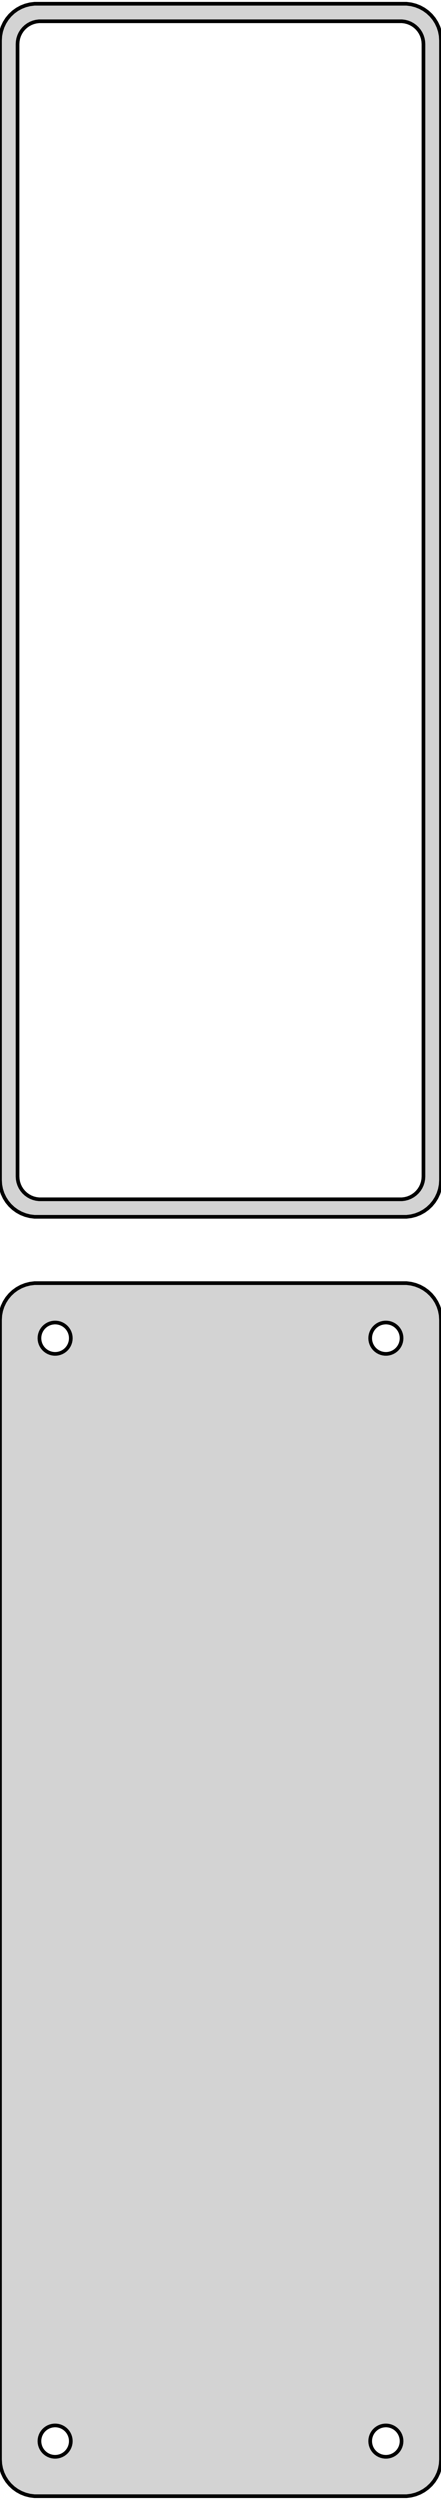 <?xml version="1.0" standalone="no"?>
<!DOCTYPE svg PUBLIC "-//W3C//DTD SVG 1.1//EN" "http://www.w3.org/Graphics/SVG/1.1/DTD/svg11.dtd">
<svg width="60mm" height="340mm" viewBox="-30 -605 60 340" xmlns="http://www.w3.org/2000/svg" version="1.1">
<title>OpenSCAD Model</title>
<path d="
M 25.937,-439.589 L 26.545,-439.745 L 27.129,-439.976 L 27.679,-440.278 L 28.187,-440.647 L 28.645,-441.077
 L 29.045,-441.561 L 29.381,-442.091 L 29.649,-442.659 L 29.843,-443.257 L 29.961,-443.873 L 30,-444.5
 L 30,-599.5 L 29.961,-600.127 L 29.843,-600.743 L 29.649,-601.341 L 29.381,-601.909 L 29.045,-602.439
 L 28.645,-602.923 L 28.187,-603.353 L 27.679,-603.722 L 27.129,-604.024 L 26.545,-604.255 L 25.937,-604.411
 L 25.314,-604.49 L -25.314,-604.49 L -25.937,-604.411 L -26.545,-604.255 L -27.129,-604.024 L -27.679,-603.722
 L -28.187,-603.353 L -28.645,-602.923 L -29.045,-602.439 L -29.381,-601.909 L -29.649,-601.341 L -29.843,-600.743
 L -29.961,-600.127 L -30,-599.5 L -30,-444.5 L -29.961,-443.873 L -29.843,-443.257 L -29.649,-442.659
 L -29.381,-442.091 L -29.045,-441.561 L -28.645,-441.077 L -28.187,-440.647 L -27.679,-440.278 L -27.129,-439.976
 L -26.545,-439.745 L -25.937,-439.589 L -25.314,-439.51 L 25.314,-439.51 z
M -24.695,-441.893 L -25.083,-441.942 L -25.462,-442.039 L -25.825,-442.183 L -26.168,-442.372 L -26.484,-442.601
 L -26.769,-442.869 L -27.018,-443.17 L -27.228,-443.5 L -27.394,-443.854 L -27.515,-444.226 L -27.588,-444.61
 L -27.613,-445 L -27.613,-599 L -27.588,-599.39 L -27.515,-599.774 L -27.394,-600.146 L -27.228,-600.5
 L -27.018,-600.83 L -26.769,-601.131 L -26.484,-601.399 L -26.168,-601.628 L -25.825,-601.817 L -25.462,-601.961
 L -25.083,-602.058 L -24.695,-602.107 L 24.695,-602.107 L 25.083,-602.058 L 25.462,-601.961 L 25.825,-601.817
 L 26.168,-601.628 L 26.484,-601.399 L 26.769,-601.131 L 27.018,-600.83 L 27.228,-600.5 L 27.394,-600.146
 L 27.515,-599.774 L 27.588,-599.39 L 27.613,-599 L 27.613,-445 L 27.588,-444.61 L 27.515,-444.226
 L 27.394,-443.854 L 27.228,-443.5 L 27.018,-443.17 L 26.769,-442.869 L 26.484,-442.601 L 26.168,-442.372
 L 25.825,-442.183 L 25.462,-442.039 L 25.083,-441.942 L 24.695,-441.893 z
M 25.937,-265.589 L 26.545,-265.745 L 27.129,-265.976 L 27.679,-266.278 L 28.187,-266.647 L 28.645,-267.077
 L 29.045,-267.561 L 29.381,-268.091 L 29.649,-268.659 L 29.843,-269.257 L 29.961,-269.873 L 30,-270.5
 L 30,-425.5 L 29.961,-426.127 L 29.843,-426.743 L 29.649,-427.341 L 29.381,-427.909 L 29.045,-428.439
 L 28.645,-428.923 L 28.187,-429.353 L 27.679,-429.722 L 27.129,-430.024 L 26.545,-430.255 L 25.937,-430.411
 L 25.314,-430.49 L -25.314,-430.49 L -25.937,-430.411 L -26.545,-430.255 L -27.129,-430.024 L -27.679,-429.722
 L -28.187,-429.353 L -28.645,-428.923 L -29.045,-428.439 L -29.381,-427.909 L -29.649,-427.341 L -29.843,-426.743
 L -29.961,-426.127 L -30,-425.5 L -30,-270.5 L -29.961,-269.873 L -29.843,-269.257 L -29.649,-268.659
 L -29.381,-268.091 L -29.045,-267.561 L -28.645,-267.077 L -28.187,-266.647 L -27.679,-266.278 L -27.129,-265.976
 L -26.545,-265.745 L -25.937,-265.589 L -25.314,-265.51 L 25.314,-265.51 z
M 22.366,-420.869 L 22.1,-420.903 L 21.84,-420.969 L 21.591,-421.068 L 21.356,-421.197 L 21.139,-421.355
 L 20.943,-421.538 L 20.773,-421.745 L 20.629,-421.971 L 20.515,-422.214 L 20.432,-422.469 L 20.381,-422.732
 L 20.365,-423 L 20.381,-423.268 L 20.432,-423.531 L 20.515,-423.786 L 20.629,-424.029 L 20.773,-424.255
 L 20.943,-424.462 L 21.139,-424.645 L 21.356,-424.803 L 21.591,-424.932 L 21.84,-425.031 L 22.1,-425.097
 L 22.366,-425.131 L 22.634,-425.131 L 22.9,-425.097 L 23.16,-425.031 L 23.409,-424.932 L 23.644,-424.803
 L 23.861,-424.645 L 24.056,-424.462 L 24.227,-424.255 L 24.371,-424.029 L 24.485,-423.786 L 24.568,-423.531
 L 24.619,-423.268 L 24.635,-423 L 24.619,-422.732 L 24.568,-422.469 L 24.485,-422.214 L 24.371,-421.971
 L 24.227,-421.745 L 24.056,-421.538 L 23.861,-421.355 L 23.644,-421.197 L 23.409,-421.068 L 23.16,-420.969
 L 22.9,-420.903 L 22.634,-420.869 z
M -22.634,-420.869 L -22.9,-420.903 L -23.16,-420.969 L -23.409,-421.068 L -23.644,-421.197 L -23.861,-421.355
 L -24.056,-421.538 L -24.227,-421.745 L -24.371,-421.971 L -24.485,-422.214 L -24.568,-422.469 L -24.619,-422.732
 L -24.635,-423 L -24.619,-423.268 L -24.568,-423.531 L -24.485,-423.786 L -24.371,-424.029 L -24.227,-424.255
 L -24.056,-424.462 L -23.861,-424.645 L -23.644,-424.803 L -23.409,-424.932 L -23.16,-425.031 L -22.9,-425.097
 L -22.634,-425.131 L -22.366,-425.131 L -22.1,-425.097 L -21.84,-425.031 L -21.591,-424.932 L -21.356,-424.803
 L -21.139,-424.645 L -20.943,-424.462 L -20.773,-424.255 L -20.629,-424.029 L -20.515,-423.786 L -20.432,-423.531
 L -20.381,-423.268 L -20.365,-423 L -20.381,-422.732 L -20.432,-422.469 L -20.515,-422.214 L -20.629,-421.971
 L -20.773,-421.745 L -20.943,-421.538 L -21.139,-421.355 L -21.356,-421.197 L -21.591,-421.068 L -21.84,-420.969
 L -22.1,-420.903 L -22.366,-420.869 z
M 22.366,-270.869 L 22.1,-270.903 L 21.84,-270.969 L 21.591,-271.068 L 21.356,-271.197 L 21.139,-271.355
 L 20.943,-271.538 L 20.773,-271.745 L 20.629,-271.971 L 20.515,-272.214 L 20.432,-272.469 L 20.381,-272.732
 L 20.365,-273 L 20.381,-273.268 L 20.432,-273.531 L 20.515,-273.786 L 20.629,-274.029 L 20.773,-274.255
 L 20.943,-274.462 L 21.139,-274.645 L 21.356,-274.803 L 21.591,-274.932 L 21.84,-275.031 L 22.1,-275.097
 L 22.366,-275.131 L 22.634,-275.131 L 22.9,-275.097 L 23.16,-275.031 L 23.409,-274.932 L 23.644,-274.803
 L 23.861,-274.645 L 24.056,-274.462 L 24.227,-274.255 L 24.371,-274.029 L 24.485,-273.786 L 24.568,-273.531
 L 24.619,-273.268 L 24.635,-273 L 24.619,-272.732 L 24.568,-272.469 L 24.485,-272.214 L 24.371,-271.971
 L 24.227,-271.745 L 24.056,-271.538 L 23.861,-271.355 L 23.644,-271.197 L 23.409,-271.068 L 23.16,-270.969
 L 22.9,-270.903 L 22.634,-270.869 z
M -22.634,-270.869 L -22.9,-270.903 L -23.16,-270.969 L -23.409,-271.068 L -23.644,-271.197 L -23.861,-271.355
 L -24.056,-271.538 L -24.227,-271.745 L -24.371,-271.971 L -24.485,-272.214 L -24.568,-272.469 L -24.619,-272.732
 L -24.635,-273 L -24.619,-273.268 L -24.568,-273.531 L -24.485,-273.786 L -24.371,-274.029 L -24.227,-274.255
 L -24.056,-274.462 L -23.861,-274.645 L -23.644,-274.803 L -23.409,-274.932 L -23.16,-275.031 L -22.9,-275.097
 L -22.634,-275.131 L -22.366,-275.131 L -22.1,-275.097 L -21.84,-275.031 L -21.591,-274.932 L -21.356,-274.803
 L -21.139,-274.645 L -20.943,-274.462 L -20.773,-274.255 L -20.629,-274.029 L -20.515,-273.786 L -20.432,-273.531
 L -20.381,-273.268 L -20.365,-273 L -20.381,-272.732 L -20.432,-272.469 L -20.515,-272.214 L -20.629,-271.971
 L -20.773,-271.745 L -20.943,-271.538 L -21.139,-271.355 L -21.356,-271.197 L -21.591,-271.068 L -21.84,-270.969
 L -22.1,-270.903 L -22.366,-270.869 z
" stroke="black" fill="lightgray" stroke-width="0.5"/>
</svg>
